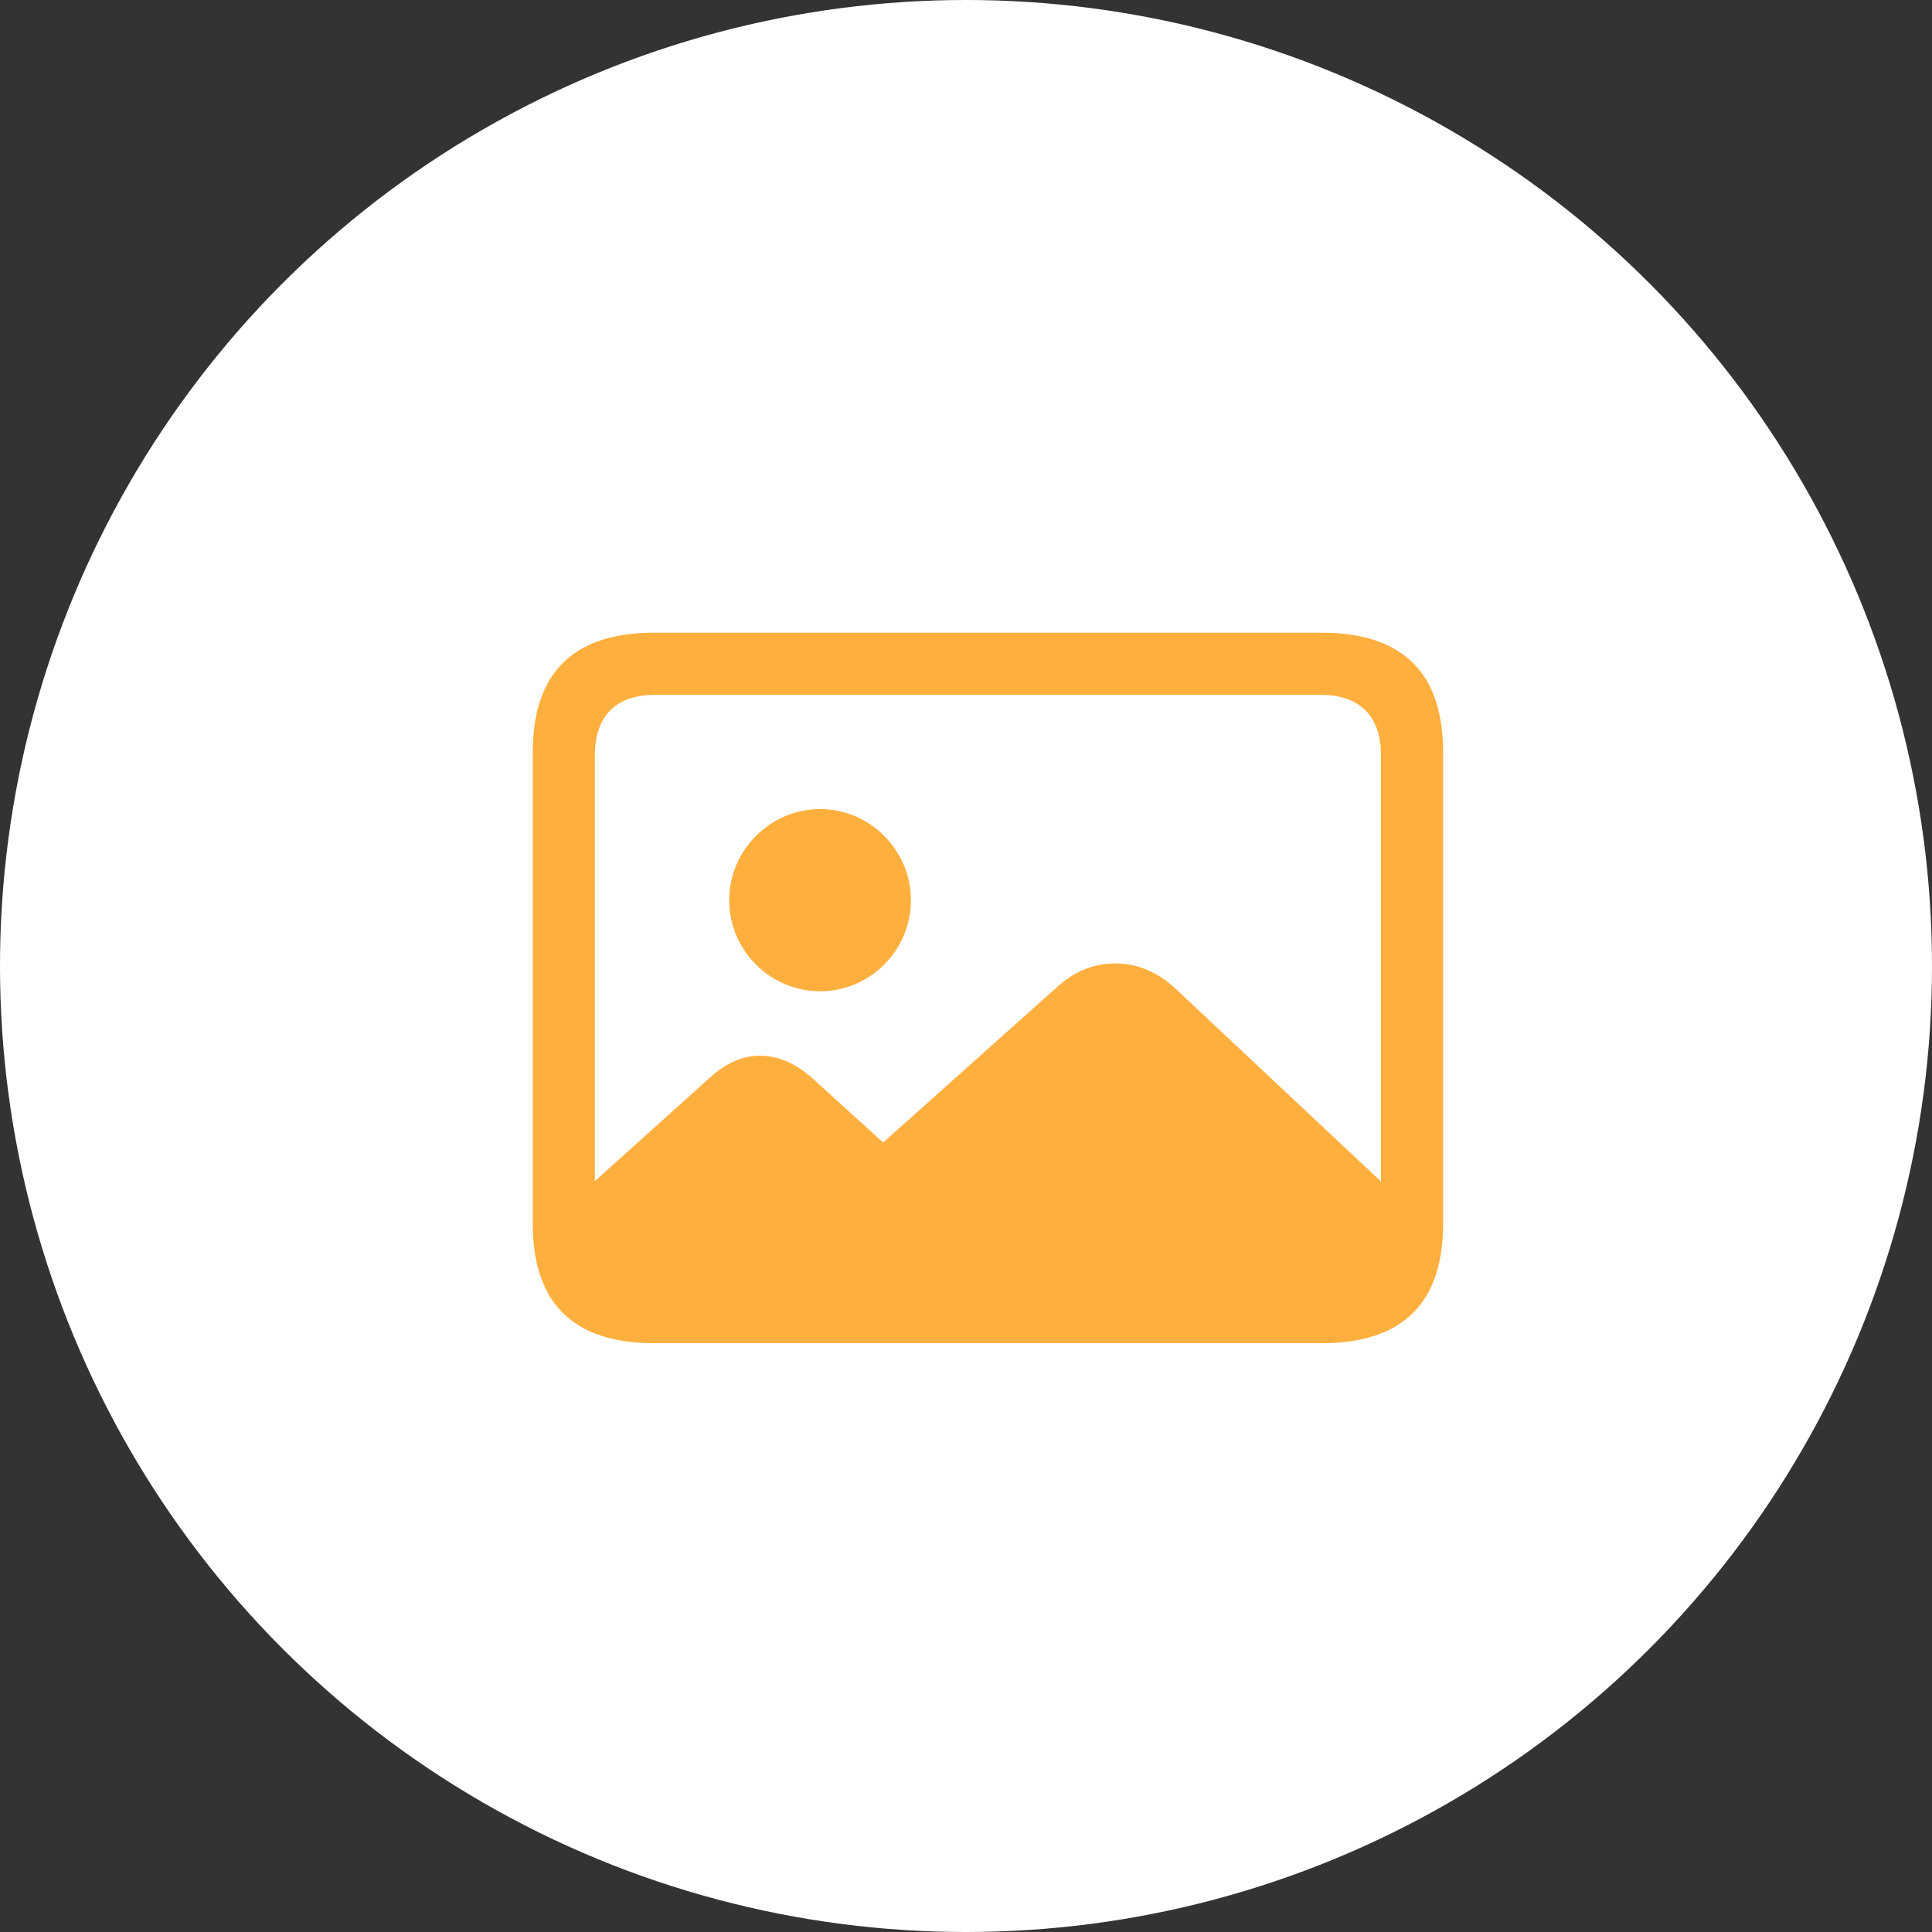 <svg width="44" height="44" viewBox="0 0 44 44" fill="none" xmlns="http://www.w3.org/2000/svg">
<rect x="0" y="0" width="44" height="44" fill="#333333" stroke="none"/>
<circle cx="22" cy="22" r="22" fill="white"/>
<path d="M14.893 30.59H30.107C31.943 30.59 32.866 29.676 32.866 27.866V17.134C32.866 15.324 31.943 14.41 30.107 14.41H14.893C13.065 14.41 12.133 15.315 12.133 17.134V27.866C12.133 29.685 13.065 30.59 14.893 30.59ZM26.731 22.478C26.336 22.127 25.888 21.942 25.413 21.942C24.921 21.942 24.49 22.109 24.086 22.469L20.113 26.02L18.487 24.543C18.118 24.218 17.723 24.043 17.301 24.043C16.914 24.043 16.536 24.209 16.176 24.535L13.548 26.899V17.205C13.548 16.291 14.04 15.825 14.919 15.825H30.08C30.95 15.825 31.451 16.291 31.451 17.205V26.908L26.731 22.478ZM18.681 22.575C19.814 22.575 20.746 21.643 20.746 20.5C20.746 19.367 19.814 18.426 18.681 18.426C17.538 18.426 16.607 19.367 16.607 20.5C16.607 21.643 17.538 22.575 18.681 22.575Z" fill="#FFAF3E"/>
</svg>
